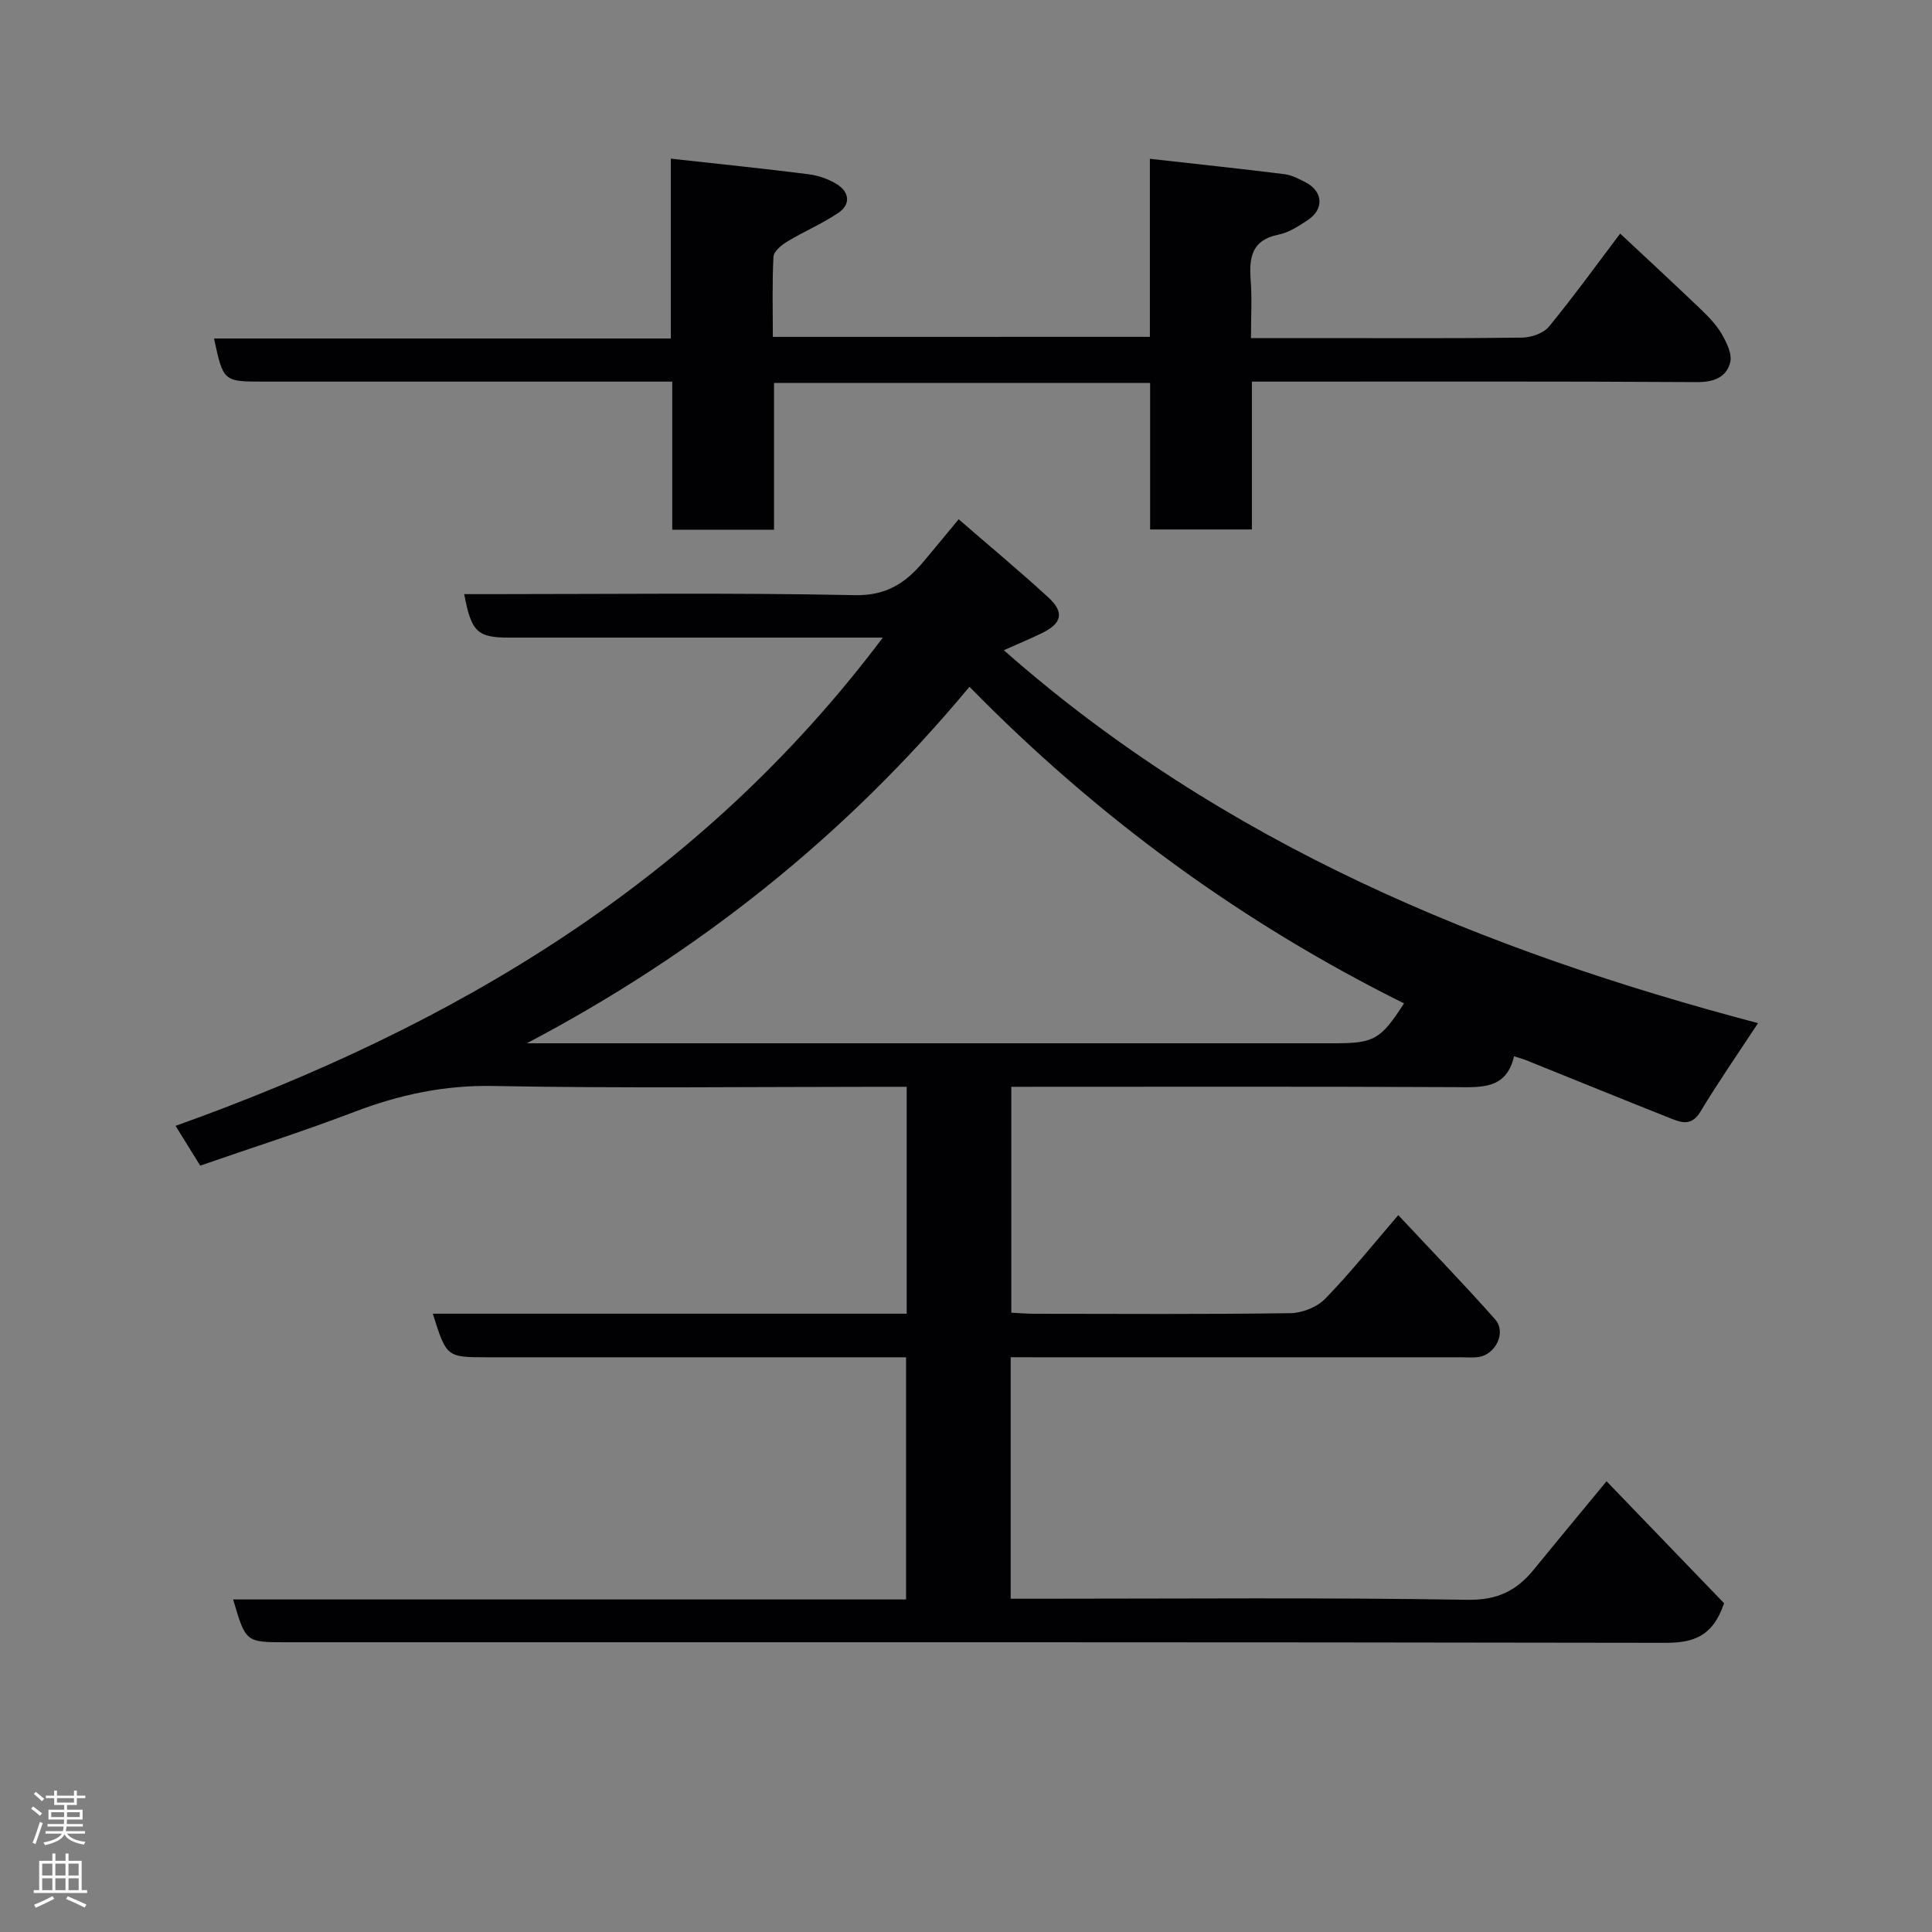 <svg enable-background="new 0 0 400 400" viewBox="0 0 400 400" xmlns="http://www.w3.org/2000/svg"><rect x="0" y="0" width="400" height="400" fill="#808080" stroke="none"/><path d="m209.25 281v50h5.6c29.66 0 59.33-.27 88.98.22 6.19.1 10.16-1.88 13.72-6.25 4.55-5.59 9.17-11.14 15.07-18.29 8.41 8.73 16.63 17.26 24.33 25.25-2.4 7.1-6.57 8.21-12.33 8.2-95.15-.17-190.3-.12-285.45-.12-8.3 0-8.3 0-10.9-8.86h139.32c0-16.67 0-33.05 0-50.14-1.61 0-3.36 0-5.12 0-27.16 0-54.32 0-81.49 0-8.53 0-8.53 0-11.37-9.02h98.11c0-15.65 0-30.91 0-46.98-1.63 0-3.37 0-5.12 0-26.83 0-53.66.34-80.48-.17-10.13-.19-19.42 1.8-28.72 5.35-10.45 3.99-21.12 7.39-31.95 11.14-1.7-2.75-3.2-5.17-5.1-8.23 57.76-20.68 108.46-50.6 146.43-101.09-2.56 0-4.25 0-5.94 0-23.83 0-47.66 0-71.49 0-6.49 0-7.79-1.19-9.24-9h5.36c25.16 0 50.33-.31 75.48.21 6.58.14 10.56-2.53 14.27-6.96 2.22-2.64 4.41-5.31 7.26-8.75 6.39 5.54 12.62 10.72 18.58 16.19 3.33 3.06 2.8 5.35-1.24 7.33-2.44 1.2-4.97 2.24-7.99 3.59 45.49 40.12 99.47 62.26 156.15 77.21-4.17 6.35-8.26 12.24-11.95 18.37-1.63 2.71-3.57 2.37-5.71 1.52-10.13-4.02-20.23-8.14-30.34-12.21-.59-.24-1.22-.4-2.52-.82-1.57 6.9-6.8 6.42-12.25 6.39-30.48-.15-60.97-.07-91.83-.07v46.77c1.54.07 3.14.22 4.75.22 17.66.02 35.33.13 52.99-.12 2.46-.03 5.53-1.23 7.22-2.96 5.16-5.29 9.79-11.11 15.16-17.34 6.89 7.38 13.64 14.33 20.05 21.58 2.4 2.72.06 7.38-3.57 7.82-1.15.14-2.33.03-3.5.03-29.16 0-58.32 0-87.48 0-1.8-.01-3.6-.01-5.75-.01zm-100.17-65h5.47 161.83c8.09 0 9.49-.78 14.31-8.26-33.54-16.66-63.41-38.43-89.97-65.55-25.86 31.1-56.35 55.22-91.64 73.81z" fill="#010103"/><path d="m238.07 69.74c0-12.38 0-24.46 0-36.86 9.61 1.08 18.72 2.04 27.8 3.17 1.56.19 3.1.99 4.52 1.74 3.53 1.87 3.76 5.51.42 7.74-1.89 1.26-3.96 2.62-6.12 3.05-5.57 1.12-6.1 4.77-5.75 9.42.29 3.79.06 7.61.06 12h14.68c13.83 0 27.66.09 41.48-.1 1.89-.03 4.4-.9 5.53-2.27 5.18-6.31 9.97-12.95 14.75-19.27 5.48 5.13 11.04 10.26 16.5 15.49 1.66 1.59 3.34 3.28 4.48 5.23 1.04 1.78 2.24 4.2 1.8 5.94-.77 3.04-3.31 4.11-6.82 4.09-29.32-.18-58.64-.1-87.96-.1-1.3 0-2.6 0-4.25 0v30.61c-7.07 0-13.79 0-21.07 0 0-9.96 0-20.02 0-30.34-26.14 0-51.73 0-77.87 0v30.39c-7.26 0-13.97 0-21.07 0 0-10.02 0-19.95 0-30.66-2.11 0-3.85 0-5.6 0-26.32 0-52.64 0-78.96 0-8.38 0-8.38 0-10.31-8.93h94.58c0-12.46 0-24.67 0-37.23 9.96 1.1 19.24 2.05 28.49 3.22 2.04.26 4.19 1 5.92 2.09 2.57 1.62 2.87 4.16.26 5.92-3.35 2.25-7.12 3.85-10.58 5.94-1.18.71-2.78 2.01-2.84 3.12-.29 5.44-.13 10.91-.13 16.61 26.03-.01 51.62-.01 78.06-.01z" fill="#010103"/><g fill="#fcfafa"><path d="m6.44 374.46.42-.45c.65.47 1.27.95 1.85 1.44l-.45.49c-.65-.56-1.25-1.06-1.82-1.48m.93 7.33-.63-.26c.55-1.36 1.05-2.8 1.52-4.33.19.1.38.19.59.27-.46 1.29-.95 2.73-1.48 4.32m-.38-10.38.44-.42c.43.34 1.01.82 1.74 1.44l-.49.49c-.53-.51-1.09-1.01-1.69-1.51m2.5.35h1.72v-1.04h.59v1.04h3.52v-1.04h.59v1.04h1.75v.53h-1.75v1.42h-2.03v.97h3.22v2.03h-3.24c0 .35-.01.66-.03.93h3.32v.53h-3.37c-.03.27-.08.58-.15.94h3.96v.53h-3.71c.67.92 1.93 1.48 3.79 1.68-.13.24-.23.44-.29.59-2.13-.38-3.48-1.08-4.04-2.12-.43.97-1.77 1.72-4.03 2.23-.09-.19-.2-.37-.33-.55 2.1-.42 3.37-1.03 3.81-1.83h-3.36v-.53h3.58c.08-.29.13-.61.16-.94h-3.33v-.53h3.39c.02-.27.04-.58.04-.93h-3.23v-2.03h3.25v-.97h-2.07v-1.42h-1.73zm1.12 3.44v1h2.65c.01-.3.02-.44.01-.4v-.25-.35zm1.19-2h3.52v-.91h-3.52zm4.71 2h-2.63v.59c0 .16-.01.28-.01.4h2.64z"/><path d="m13.56 383.74h.63v1.52h2.72v6.07h1.13v.6h-11.06v-.6h1.13v-6.07h2.73v-1.52h.63v1.52h2.1v-1.52zm-2.69 8.83.38.56c-1.24.63-2.53 1.25-3.85 1.85-.1-.21-.21-.42-.34-.63 1.36-.55 2.63-1.15 3.81-1.78m-2.13-4.27h2.1v-2.45h-2.1zm0 3.04h2.1v-2.46h-2.1zm2.72-3.04h2.1v-2.45h-2.1zm0 3.04h2.1v-2.46h-2.1zm6.07 3.6c-1.41-.71-2.7-1.3-3.86-1.78l.35-.56c1.45.62 2.75 1.19 3.88 1.72zm-1.25-9.09h-2.1v2.45h2.1zm-2.09 5.49h2.1v-2.46h-2.1z"/></g></svg>